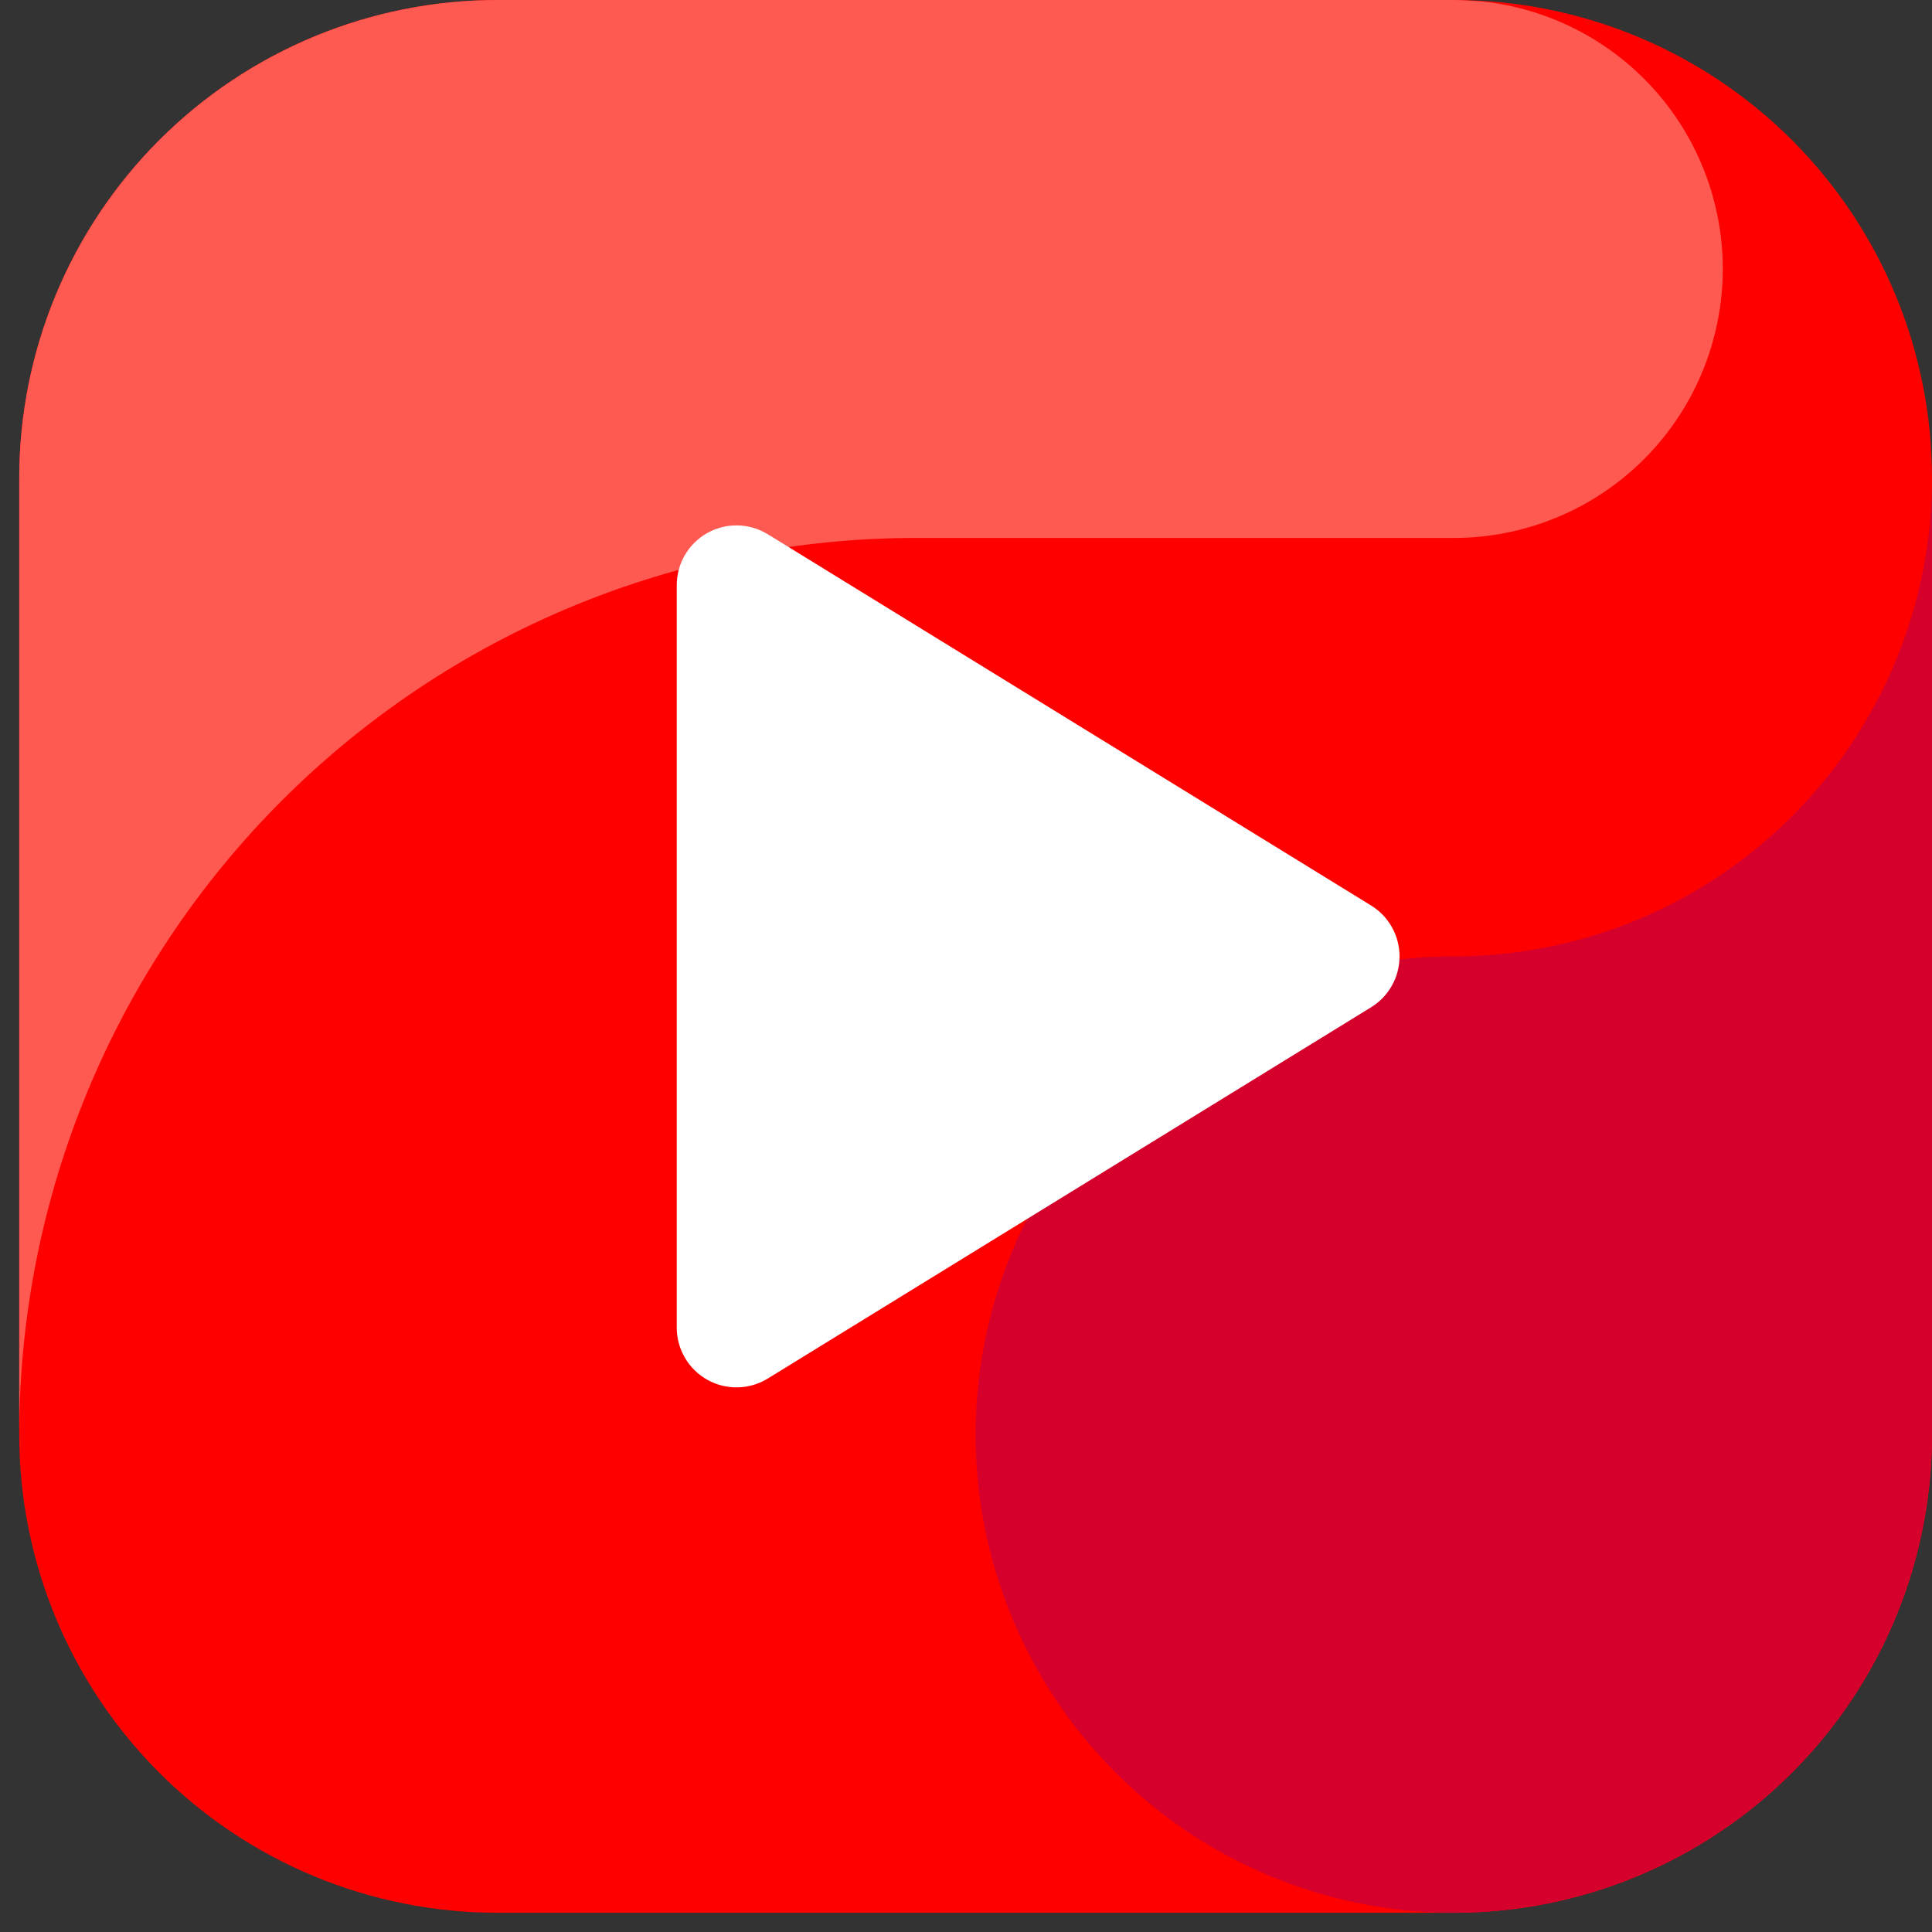 <svg width="63" height="63" viewBox="0 0 63 63" fill="none" xmlns="http://www.w3.org/2000/svg">
<rect x="0" y="0" width="63" height="63" fill="#333333" stroke="none"/>
<g id="youtube (4) 1" clip-path="url(#clip0_1_750)">
<g id="Group">
<path id="Vector" fill-rule="evenodd" clip-rule="evenodd" d="M47.407 62.373H16.22C12.085 62.373 8.119 60.73 5.194 57.806C2.27 54.881 0.627 50.915 0.627 46.78L0.627 15.593C0.627 11.458 2.27 7.492 5.194 4.567C8.119 1.643 12.085 0 16.22 0L47.407 0C51.542 0 55.508 1.643 58.433 4.567C61.357 7.491 63 11.458 63 15.593V46.78C63 50.915 61.357 54.881 58.433 57.806C55.508 60.73 51.542 62.373 47.407 62.373Z" fill="#FF0000"/>
<path id="Vector_2" fill-rule="evenodd" clip-rule="evenodd" d="M29.864 17.542H47.407C49.655 17.542 51.818 16.679 53.448 15.13C55.078 13.581 56.051 11.465 56.166 9.22C56.282 6.974 55.53 4.77 54.067 3.062C52.603 1.355 50.54 0.275 48.303 0.045C48.005 0.028 47.71 0 47.407 0H16.22C12.085 0 8.119 1.643 5.194 4.567C2.27 7.492 0.627 11.458 0.627 15.593L0.627 46.78C0.627 39.026 3.708 31.589 9.191 26.106C14.674 20.623 22.11 17.543 29.864 17.542Z" fill="#FF5A51"/>
<path id="Vector_3" fill-rule="evenodd" clip-rule="evenodd" d="M47.407 31.186C44.323 31.186 41.308 32.101 38.744 33.814C36.179 35.528 34.181 37.963 33.001 40.812C31.82 43.662 31.512 46.797 32.113 49.822C32.715 52.847 34.2 55.625 36.381 57.806C38.561 59.986 41.34 61.472 44.365 62.073C47.389 62.675 50.525 62.366 53.374 61.186C56.223 60.006 58.659 58.007 60.372 55.443C62.086 52.879 63 49.864 63 46.78V15.593C63 19.729 61.357 23.695 58.433 26.619C55.508 29.544 51.542 31.186 47.407 31.186Z" fill="#D5002C"/>
<path id="Vector_4" fill-rule="evenodd" clip-rule="evenodd" d="M25.038 17.422C24.743 17.24 24.404 17.14 24.058 17.133C23.711 17.125 23.369 17.21 23.066 17.38C22.763 17.549 22.511 17.796 22.336 18.095C22.16 18.394 22.068 18.735 22.068 19.081V43.292C22.068 43.639 22.16 43.979 22.336 44.278C22.511 44.577 22.763 44.824 23.066 44.993C23.369 45.163 23.711 45.248 24.058 45.24C24.404 45.233 24.743 45.133 25.038 44.951C30.008 41.894 39.929 35.788 44.709 32.846C44.993 32.672 45.227 32.428 45.389 32.137C45.552 31.847 45.637 31.519 45.637 31.186C45.637 30.854 45.552 30.526 45.389 30.236C45.227 29.945 44.993 29.701 44.709 29.527C39.929 26.584 30.008 20.479 25.038 17.422Z" fill="white"/>
</g>
</g>
<defs>
<clipPath id="clip0_1_750">
<rect width="62.373" height="62.373" fill="white" transform="translate(0.627)"/>
</clipPath>
</defs>
</svg>
